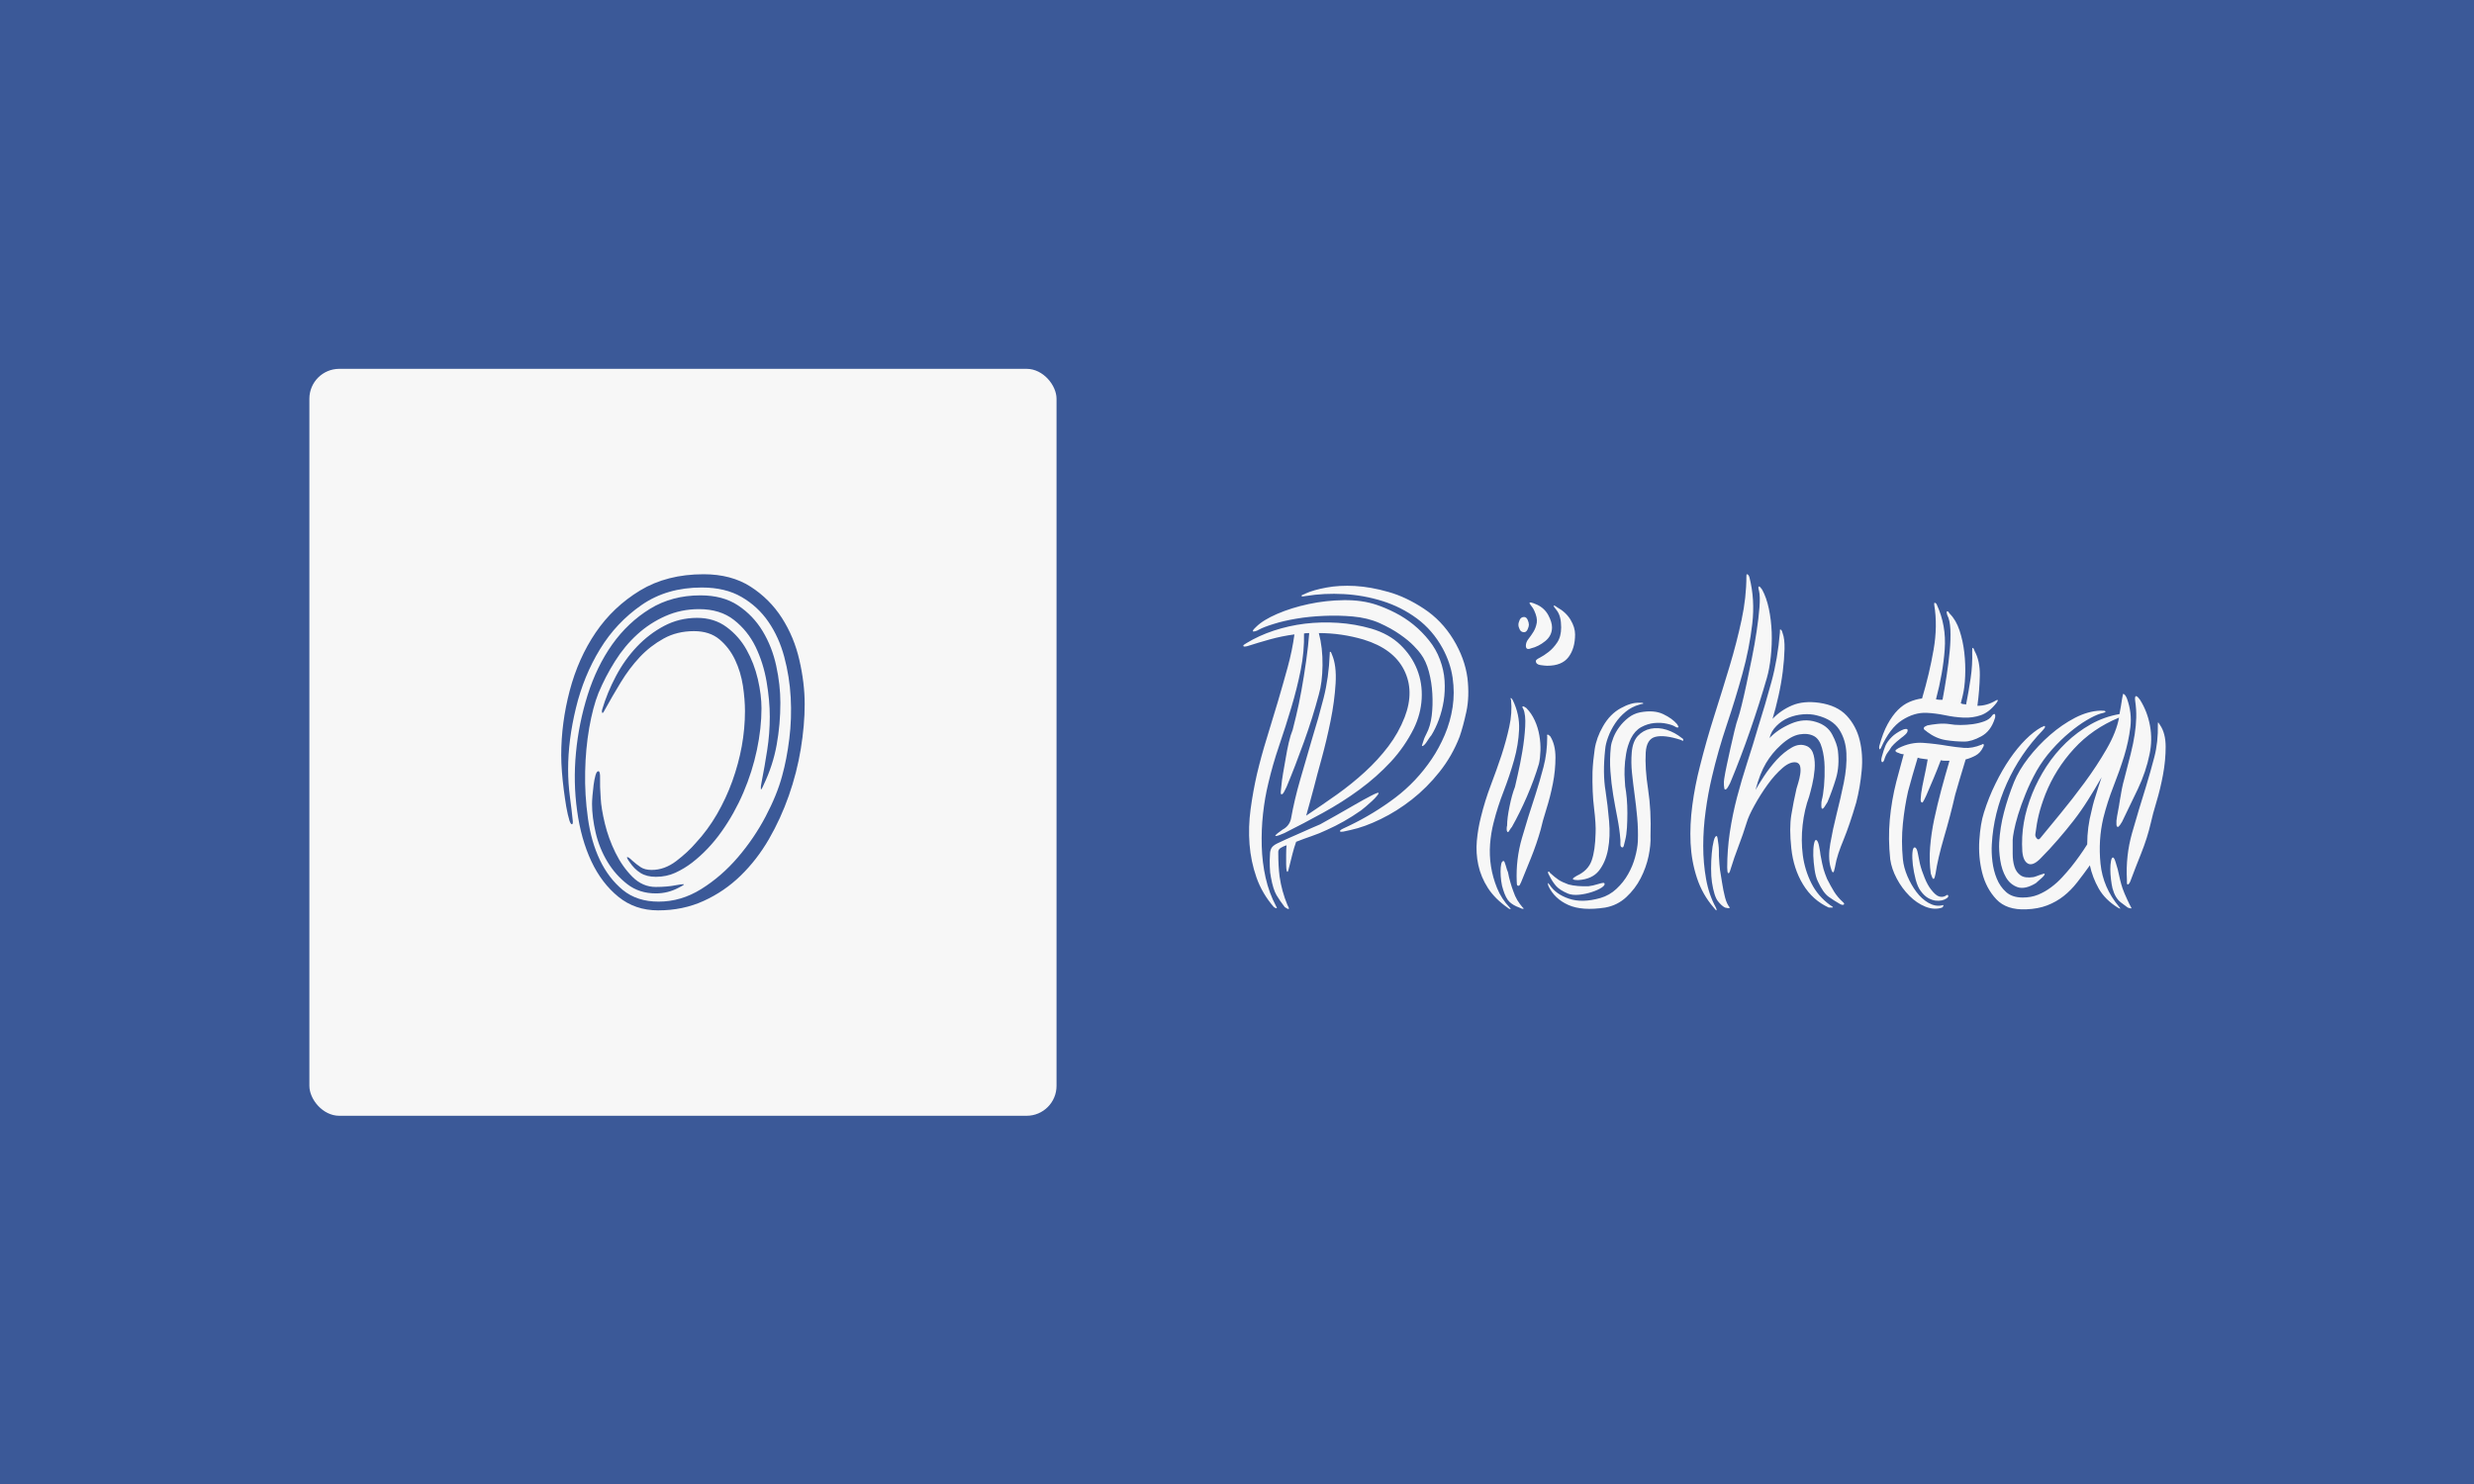 <svg xmlns="http://www.w3.org/2000/svg" version="1.1" xmlns:xlink="http://www.w3.org/1999/xlink" xmlns:svgjs="http://svgjs.dev/svgjs" width="100%" height="100%" viewBox="0 0 1000 600"><rect width="1000" height="600" x="0" y="0" fill="#3b5998"/><g><rect width="333.333" height="333.333" rx="13.333" ry="13.333" y="160.249" fill="&#9;#f7f7f7" transform="matrix(0.906,0,0,0.906,0,3.938)" x="138.027"/><path d="M359.001 309.895L359.001 309.895Q359.001 319.316 357.265 329.876Q355.529 340.436 351.942 350.682Q348.356 360.929 343.033 370.151Q337.682 379.373 330.424 386.432Q323.138 393.519 313.916 397.703Q304.694 401.916 293.622 401.916L293.622 401.916Q283.375 401.916 275.918 395.882Q268.432 389.819 263.821 379.999Q259.21 370.151 257.474 357.457Q255.709 344.734 256.961 331.612Q258.185 318.519 262.17 305.796Q266.183 293.102 273.128 283.254Q280.102 273.434 289.95 267.371Q299.77 261.337 312.493 261.337L312.493 261.337Q322.54 261.337 329.286 265.834Q336.06 270.36 340.244 277.305Q344.456 284.278 346.307 292.789Q348.157 301.299 348.157 309.297L348.157 309.297Q348.157 318.918 346.506 328.026Q344.855 337.163 340.756 345.758L340.756 345.758Q339.532 348.633 339.447 347.722Q339.333 346.783 339.732 344.933L339.732 344.933Q341.183 337.561 342.293 330.303Q343.432 323.016 343.432 315.445L343.432 315.445Q343.432 308.273 342.009 299.848Q340.557 291.451 337.085 284.278Q333.584 277.106 327.436 272.295Q321.288 267.485 311.866 267.485L311.866 267.485Q303.868 267.485 296.923 270.559Q289.95 273.633 284.314 278.756Q278.678 283.88 274.381 290.739Q270.054 297.599 266.98 304.971L266.98 304.971Q264.532 311.119 262.882 320.455Q261.259 329.791 261.06 340.037Q260.832 350.284 262.284 360.73Q263.707 371.176 267.606 379.373Q271.506 387.571 277.853 392.808Q284.2 398.016 293.849 398.016L293.849 398.016Q303.868 398.016 312.891 392.381Q321.914 386.745 329.2 378.235Q336.458 369.753 341.582 360.018Q346.705 350.284 348.954 341.859L348.954 341.859Q351.003 334.487 352.141 325.379Q353.28 316.242 352.768 306.935Q352.255 297.599 349.893 288.804Q347.53 279.98 342.806 273.121Q338.109 266.261 330.823 262.049Q323.565 257.836 313.09 257.836L313.09 257.836Q297.521 257.836 286.25 265.635Q274.978 273.434 267.72 285.303Q260.434 297.201 256.961 311.546Q253.46 325.891 253.46 339.013L253.46 339.013Q253.46 345.161 254.286 351.394Q255.111 357.656 255.51 361.755L255.51 361.755Q255.709 363.377 255.196 363.491Q254.684 363.605 254.086 361.954L254.086 361.954Q253.261 359.278 252.635 355.692Q252.037 352.106 251.525 348.121Q251.012 344.136 250.699 340.123Q250.386 336.138 250.386 332.637L250.386 332.637Q250.386 318.292 254.172 303.861Q257.986 289.402 265.756 277.931Q273.555 266.46 285.538 259.174Q297.521 251.916 313.916 251.916L313.916 251.916Q326.212 251.916 334.836 257.438Q343.432 262.96 348.868 271.47Q354.305 279.98 356.639 290.227Q359.001 300.474 359.001 309.895ZM339.732 311.745L339.732 311.745Q339.732 320.569 337.682 330.303Q335.633 340.037 331.648 349.345Q327.663 358.681 321.914 366.764Q316.164 374.876 308.792 380.597L308.792 380.597Q305.32 383.273 301.307 385.123Q297.322 386.944 292.597 386.944L292.597 386.944Q288.498 386.944 285.737 385.208Q282.976 383.472 280.927 380.398L280.927 380.398Q279.276 378.149 279.902 378.149Q280.529 378.149 282.151 379.772L282.151 379.772Q284.001 381.423 285.851 382.646Q287.701 383.87 290.775 383.87L290.775 383.87Q296.496 383.87 301.733 379.886Q306.942 375.901 310.443 371.802L310.443 371.802Q315.766 366.053 319.864 358.994Q323.963 351.906 326.724 344.221Q329.485 336.536 330.937 328.652Q332.36 320.768 332.36 312.969L332.36 312.969Q332.36 307.846 331.449 301.698Q330.51 295.55 327.948 290.113Q325.386 284.705 321.003 281.005Q316.591 277.305 309.618 277.305L309.618 277.305Q302.047 277.305 296.098 280.607Q290.149 283.88 285.424 288.889Q280.728 293.927 276.942 300.161Q273.128 306.423 269.855 312.371L269.855 312.371Q269.257 313.595 268.944 313.794Q268.631 313.994 268.631 313.595L268.631 313.595Q268.432 313.168 268.631 312.371L268.631 312.371Q270.88 304.772 274.779 297.4Q278.678 290.028 284.115 284.278Q289.523 278.557 296.297 274.971Q303.071 271.385 311.041 271.385L311.041 271.385Q318.641 271.385 324.162 275.483Q329.713 279.582 333.071 285.616Q336.458 291.65 338.109 298.738Q339.732 305.796 339.732 311.745ZM302.644 391.868L302.644 391.868Q297.948 394.345 292.597 394.345L292.597 394.345Q285.225 394.345 279.902 390.246Q274.58 386.147 270.993 380.199Q267.407 374.25 265.756 367.276Q264.134 360.303 264.134 354.383L264.134 354.383Q264.134 353.13 264.333 350.682Q264.532 348.235 264.845 345.872Q265.159 343.51 265.671 341.66Q266.183 339.81 266.98 339.81L266.98 339.81Q267.806 339.81 267.72 342.997Q267.606 346.185 268.005 351.906L268.005 351.906Q268.233 356.432 269.855 363.178Q271.506 369.952 274.58 376.185Q277.654 382.447 282.151 386.944Q286.677 391.47 292.597 391.47L292.597 391.47Q297.72 391.47 301.819 390.645L301.819 390.645Q303.868 390.246 304.893 390.246Q305.918 390.246 302.644 391.868Z " fill="&#9;#3b5998" transform="matrix(0.906,0,0,0.906,0,3.938)"/><path d="M654.689 298.206L654.689 298.206Q655.661 306.551 654.202 313.276Q652.744 319.974 651.178 324.457L651.178 324.457Q647.883 332.991 642.238 340.094Q636.594 347.197 629.896 352.437Q623.198 357.703 615.987 361.187Q608.803 364.698 602.565 366.048L602.565 366.048Q601.025 366.453 599.378 366.75Q597.703 367.02 597.919 366.642L597.919 366.642Q597.514 366.264 599.081 365.481Q600.62 364.698 601.998 364.104L601.998 364.104Q612.881 358.864 622.415 351.68Q631.948 344.469 638.754 334.369L638.754 334.369Q642.049 329.507 644.588 323.566Q647.099 317.651 648.072 311.224Q649.044 304.796 648.072 298.098Q647.099 291.4 643.616 284.973L643.616 284.973Q639.132 276.816 632.138 271.658Q625.143 266.5 616.77 263.88Q608.398 261.26 599.567 260.774Q590.709 260.288 582.552 261.638L582.552 261.638Q581.391 261.828 581.175 261.828Q580.986 261.828 580.608 261.638L580.608 261.638Q580.608 261.26 581.283 261.044Q581.958 260.855 582.552 260.477L582.552 260.477Q586.036 258.911 591.789 257.857Q597.514 256.777 604.509 257.155Q611.531 257.56 619.39 259.802Q627.276 262.017 635.243 267.283L635.243 267.283Q643.21 272.522 648.369 280.976Q653.527 289.456 654.689 298.206ZM642.427 290.023L642.427 290.023Q644.183 294.695 644.48 299.367Q644.777 304.04 644.102 308.415Q643.4 312.79 641.941 316.76Q640.483 320.757 638.538 323.863L638.538 323.863Q638.16 324.241 637.566 325.132Q636.999 325.997 636.405 326.888Q635.838 327.752 635.243 328.238Q634.649 328.724 634.46 328.535L634.46 328.535Q634.271 328.535 634.568 327.752Q634.865 326.969 635.135 325.997Q635.432 325.024 635.838 324.241Q636.216 323.485 636.405 323.08L636.405 323.08Q638.16 319.785 638.754 315.005Q639.321 310.251 639.024 305.201Q638.754 300.151 637.485 295.37Q636.216 290.617 633.893 287.511L633.893 287.511Q633.11 286.323 630.76 283.892Q628.438 281.462 624.549 278.761Q620.659 276.033 615.42 273.684Q610.154 271.361 603.537 270.767L603.537 270.767Q597.136 270.2 590.628 270.497Q584.092 270.767 578.366 271.739Q572.641 272.711 568.266 274.089Q563.89 275.439 561.73 276.6L561.73 276.6Q560.758 277.195 559.893 277.384Q559.029 277.573 559.029 277.384L559.029 277.384Q558.813 277.006 559.407 276.411Q560.001 275.844 560.38 275.439L560.38 275.439Q563.485 272.333 569.805 269.606Q576.125 266.878 583.822 265.23Q591.492 263.583 599.567 263.475Q607.642 263.394 614.043 265.527L614.043 265.527Q618.121 266.878 622.496 269.119Q626.871 271.361 630.679 274.467Q634.46 277.573 637.566 281.462Q640.699 285.351 642.427 290.023ZM575.936 361.187L575.936 361.187Q577.502 352.437 580.122 343.416Q582.741 334.369 585.469 325.024L585.469 325.024Q588.197 316.274 590.519 307.146Q592.842 297.99 593.247 287.511L593.247 287.511Q593.247 286.539 593.328 286.539Q593.436 286.539 593.625 286.539L593.625 286.539Q593.814 286.539 594.219 287.7L594.219 287.7Q596.353 292.562 595.867 300.637Q595.381 308.685 593.625 317.354Q591.87 325.997 589.655 334.072Q587.414 342.147 586.252 346.819L586.252 346.819Q585.28 350.303 584.497 353.328Q583.714 356.326 582.741 359.647L582.741 359.647Q589.736 354.975 596.461 350.222Q603.159 345.442 608.992 340.094Q614.826 334.747 619.39 328.724Q623.954 322.702 626.682 315.707L626.682 315.707Q631.165 304.04 626.385 294.587Q621.632 285.162 608.398 281.084L608.398 281.084Q598.487 278.167 588.386 278.167L588.386 278.167Q590.141 284.784 590.033 292.562Q589.925 300.34 588.386 305.579L588.386 305.579Q585.658 315.896 581.769 326.672Q577.88 337.475 573.991 346.819L573.991 346.819Q573.802 347.197 573.019 348.764Q572.236 350.303 571.668 350.114L571.668 350.114Q571.263 350.114 571.452 348.466Q571.668 346.819 571.668 346.414L571.668 346.414Q571.858 344.091 572.425 340.769Q573.019 337.475 573.613 333.964Q574.18 330.48 574.963 327.077Q575.747 323.674 576.719 321.324L576.719 321.324Q577.097 319.974 578.258 315.113Q579.447 310.251 580.608 303.824Q581.769 297.423 582.741 290.509Q583.714 283.622 584.092 278.167L584.092 278.167Q582.552 278.167 581.769 278.356L581.769 278.356Q581.958 286.323 580.311 294.587Q578.663 302.851 576.125 311.332Q573.613 319.785 570.696 328.346Q567.779 336.88 565.835 345.253L565.835 345.253Q564.269 351.68 563.485 358.864Q562.702 366.048 562.918 373.259Q563.107 380.443 564.647 387.357Q566.213 394.244 569.319 400.077L569.319 400.077Q569.913 401.049 569.427 400.968Q568.941 400.86 568.347 400.482L568.347 400.482Q563.107 394.46 560.569 387.249Q558.057 380.065 557.463 372.368Q556.869 364.698 557.949 356.731Q559.029 348.764 560.758 341.175L560.758 341.175Q562.702 332.991 565.241 324.835Q567.779 316.679 570.102 308.793Q572.425 300.907 574.477 293.426Q576.53 285.945 577.502 278.761L577.502 278.761Q571.858 279.517 566.591 280.976Q561.352 282.434 556.49 284L556.49 284Q554.924 284.378 554.735 284L554.735 284Q554.546 283.622 555.221 283.217Q555.896 282.839 556.112 282.65L556.112 282.65Q561.541 279.328 568.266 277.087Q574.963 274.872 582.147 273.981Q589.358 273.117 596.947 273.603Q604.509 274.089 611.909 276.222L611.909 276.222Q619.687 278.545 624.738 283.406Q629.788 288.268 632.219 294.398Q634.649 300.529 634.271 307.443Q633.893 314.329 630.76 320.757L630.76 320.757Q626.682 328.913 620.47 335.638Q614.232 342.336 606.562 347.98Q598.892 353.625 590.222 358.378Q581.58 363.131 573.019 367.426L573.019 367.426Q572.641 367.615 570.885 368.29Q569.13 368.965 568.941 368.587L568.941 368.587Q568.941 368.398 569.994 367.507Q571.074 366.642 572.236 365.859L572.236 365.859Q575.152 364.32 575.936 361.187ZM588.953 363.536L588.953 363.536Q591.87 361.97 596.245 359.458Q600.62 356.92 604.725 354.597Q608.803 352.247 611.801 350.708Q614.826 349.142 615.015 349.52L615.015 349.52Q615.204 349.736 614.34 350.789Q613.476 351.869 612.098 353.139Q610.748 354.381 609.37 355.569Q608.02 356.731 607.237 357.298L607.237 357.298Q603.348 360.026 599.567 362.159Q595.759 364.32 591.87 366.048L591.87 366.048Q588.575 367.615 585.172 368.776Q581.769 369.937 578.258 371.315L578.258 371.315Q577.286 374.042 576.611 376.743Q575.936 379.471 575.341 381.82L575.341 381.82Q575.152 382.793 574.855 383.765Q574.585 384.737 574.369 384.737L574.369 384.737Q573.991 384.521 573.883 383.279Q573.802 382.009 573.802 381.226L573.802 381.226Q573.802 379.471 573.802 377.04Q573.802 374.609 573.991 372.854L573.991 372.854Q572.641 373.259 571.371 374.042Q570.102 374.798 570.291 376.365L570.291 376.365Q570.291 382.198 570.885 386.871L570.885 386.871Q571.858 393.487 574.369 399.51L574.369 399.51Q574.585 399.888 574.855 400.482Q575.152 401.049 574.963 401.265L574.963 401.265Q574.585 401.455 573.208 400.482L573.208 400.482Q571.074 397.755 569.508 395.135Q567.969 392.515 566.996 387.06L566.996 387.06Q566.591 385.304 566.51 382.387Q566.402 379.471 566.591 376.959L566.591 376.959Q566.591 375.393 567.185 374.231Q567.779 373.07 569.724 372.098L569.724 372.098Q570.885 371.504 573.694 370.234Q576.53 368.965 579.636 367.615Q582.741 366.264 585.361 365.076Q587.981 363.915 588.953 363.536ZM686.584 336.502L686.584 336.502Q687.151 333.964 687.259 330.669Q687.367 327.374 686.773 323.863Q686.179 320.352 684.72 317.165Q683.262 313.951 680.939 311.602L680.939 311.602Q679.778 310.846 679.589 310.846L679.589 310.846Q678.806 310.846 679.589 312.007L679.589 312.007Q680.75 314.518 680.453 319.866Q680.156 325.213 679.184 330.966Q678.212 336.691 677.158 341.256Q676.078 345.847 675.889 346.819L675.889 346.819Q674.512 350.303 673.458 355.569Q672.378 360.809 672.378 364.104L672.378 364.104Q672.189 364.509 672.189 365.67Q672.189 366.831 672.783 367.02L672.783 367.02Q672.972 367.02 673.54 366.048Q674.134 365.076 674.512 364.698L674.512 364.698Q678.023 358.486 681.237 351.086Q684.45 343.686 686.584 336.502ZM687.367 365.859L687.367 365.859Q688.123 362.375 689.879 356.812Q691.634 351.275 692.796 345.361Q693.957 339.419 693.957 333.694Q693.957 327.941 691.634 324.241L691.634 324.241Q690.851 323.485 690.473 323.485L690.473 323.485Q690.068 323.485 690.284 324.241L690.284 324.241Q690.284 331.641 688.61 337.961Q686.962 344.28 685.018 350.303L685.018 350.303Q681.723 360.215 678.995 369.667Q676.267 379.093 676.672 389.004L676.672 389.004Q676.672 389.598 676.753 390.274Q676.861 390.949 677.429 390.949L677.429 390.949Q677.834 390.949 678.023 390.571Q678.212 390.166 678.617 389.382L678.617 389.382Q680.561 384.737 683.073 378.417Q685.612 372.098 687.367 365.859ZM673.54 400.671L673.54 400.671Q669.867 396.782 667.922 392.029Q665.978 387.249 665.194 382.306Q664.411 377.337 664.789 372.287Q665.194 367.236 666.356 362.753L666.356 362.753Q668.111 355.758 670.839 348.764Q673.54 341.742 675.484 334.855Q677.429 327.941 677.726 321.243Q678.023 314.518 674.917 308.118L674.917 308.118Q674.323 307.146 674.134 307.146L674.134 307.146Q673.945 307.146 673.945 307.443Q673.945 307.713 674.134 307.929L674.134 307.929Q674.728 313.762 673.35 319.974Q672 326.186 669.867 332.721Q667.706 339.23 665.086 346.117Q662.467 353.031 660.711 360.215L660.711 360.215Q659.361 365.481 658.875 370.909Q658.388 376.365 659.55 381.712Q660.711 387.06 663.817 391.921Q666.95 396.782 672.783 400.86L672.783 400.86Q673.161 401.265 673.756 401.347Q674.323 401.455 673.54 400.671ZM675.106 393.271L675.106 393.271Q674.512 391.732 673.837 389.382Q673.161 387.06 672.783 384.926L672.783 384.926Q672.378 384.143 671.811 382.009Q671.217 379.876 670.839 379.876L670.839 379.876Q670.056 379.876 669.759 381.226Q669.461 382.577 669.461 384.629Q669.461 386.682 669.759 388.896Q670.056 391.138 670.623 392.704L670.623 392.704Q671.811 396.593 673.458 398.133Q675.106 399.699 677.834 400.671L677.834 400.671Q678.995 401.265 679.589 401.265L679.589 401.265Q679.778 401.265 679.67 400.968Q679.589 400.671 679.373 400.671L679.373 400.671Q678.023 399.105 676.942 397.376Q675.889 395.621 675.106 393.271ZM690.284 292.751L690.284 292.751Q689.312 292.751 687.259 292.454Q685.207 292.157 685.207 290.617L685.207 290.617Q685.207 290.023 686.962 289.159Q688.718 288.268 690.851 286.62Q692.985 284.973 694.74 282.353Q696.496 279.733 696.496 275.628L696.496 275.628Q696.496 270.578 694.551 268.066L694.551 268.066Q694.173 267.472 693.579 266.797Q692.985 266.122 693.201 265.906L693.201 265.906Q693.579 265.906 694.065 266.203Q694.551 266.5 694.74 266.689L694.74 266.689Q698.629 268.822 700.682 272.225Q702.707 275.628 702.707 278.761L702.707 278.761Q702.707 284.973 699.79 288.862Q696.874 292.751 690.284 292.751ZM683.073 284.973L683.073 284.973Q680.75 285.945 680.75 283.811L680.75 283.811Q680.75 282.245 681.912 280.787Q683.073 279.328 684.153 277.573Q685.207 275.844 685.612 273.603Q685.99 271.361 684.45 268.066L684.45 268.066Q684.045 267.094 683.073 265.906Q682.101 264.744 682.506 264.555L682.506 264.555Q682.884 264.366 684.153 264.852Q685.423 265.338 685.801 265.527L685.801 265.527Q689.096 267.094 690.77 270.2Q692.418 273.306 692.418 275.628L692.418 275.628Q692.418 279.328 689.393 281.759Q686.395 284.189 683.073 284.973ZM677.429 274.467L677.429 274.467Q677.429 273.495 678.023 272.225Q678.617 270.983 679.967 270.983L679.967 270.983Q680.939 270.983 681.534 272.225Q682.101 273.495 682.101 274.467L682.101 274.467Q682.101 275.25 681.534 276.519Q680.939 277.789 679.967 277.789L679.967 277.789Q678.617 277.789 678.023 276.6Q677.429 275.439 677.429 274.467ZM718.668 328.913L718.668 328.913Q718.858 327.158 719.83 324.727Q720.802 322.297 722.449 320.082Q724.097 317.84 726.447 315.977Q728.769 314.14 731.686 313.546L731.686 313.546Q737.925 312.385 742.003 314.329Q746.081 316.274 748.214 318.813L748.214 318.813Q748.998 319.974 748.808 320.163L748.808 320.163Q748.403 320.568 747.431 319.974L747.431 319.974Q746.27 319.191 743.65 318.624Q741.03 318.029 738.006 318.326Q735.008 318.624 732.172 320.163Q729.363 321.729 727.608 325.213L727.608 325.213Q726.041 328.535 725.474 332.019Q724.88 335.53 724.799 338.555Q724.691 341.553 724.88 343.686Q725.069 345.847 725.069 346.603L725.069 346.603Q725.474 348.764 725.771 351.95Q726.041 355.164 726.041 358.486Q726.041 361.781 725.852 364.995Q725.663 368.209 725.069 370.531L725.069 370.531Q724.88 371.125 724.583 372.476Q724.313 373.826 723.908 373.826L723.908 373.826Q722.936 373.826 722.936 372.476Q722.936 371.125 722.936 370.531L722.936 370.531Q722.558 365.67 721.585 360.701Q720.613 355.758 719.722 350.492Q718.858 345.253 718.479 339.905Q718.074 334.558 718.668 328.913ZM711.863 367.426L711.863 367.426Q712.052 363.536 711.187 356.434Q710.296 349.331 710.485 340.013L710.485 340.013Q710.701 335.152 711.458 329.994Q712.241 324.835 715.158 319.785L715.158 319.785Q718.263 314.329 723.044 311.71Q727.797 309.09 731.308 309.279L731.308 309.279Q731.875 309.279 732.469 309.279Q733.063 309.279 733.063 309.468L733.063 309.468Q733.063 309.873 732.847 309.765Q732.658 309.657 731.497 310.062L731.497 310.062Q727.986 311.035 725.285 313.276Q722.558 315.491 720.613 318.408Q718.668 321.324 717.507 324.457Q716.319 327.563 716.13 330.075L716.13 330.075Q714.968 340.769 716.319 348.764L716.319 348.764Q717.291 355.164 717.885 362.078Q718.479 368.965 717.399 374.717Q716.319 380.443 713.321 384.251Q710.296 388.032 704.085 388.41L704.085 388.41Q703.49 388.41 702.626 388.329Q701.735 388.221 701.735 387.843L701.735 387.843Q701.735 387.438 703.49 386.466L703.49 386.466Q708.541 384.143 710.107 379.66Q711.674 375.204 711.863 367.426ZM691.256 390.355L691.256 390.355Q693.957 394.649 699.898 396.674Q705.84 398.727 713.996 396.404L713.996 396.404Q718.074 395.216 721.18 392.299Q724.313 389.382 726.339 385.79Q728.391 382.198 729.444 378.309Q730.525 374.42 730.714 371.125L730.714 371.125Q730.903 365.67 730.417 360.431Q729.93 355.164 729.255 350.222Q728.58 345.253 728.094 340.58Q727.608 335.908 727.986 331.452L727.986 331.452Q728.391 326.591 730.714 324.052Q733.063 321.54 736.466 320.838Q739.869 320.163 743.542 321.324Q747.242 322.513 750.348 325.024L750.348 325.024Q751.131 325.429 750.942 325.997L750.942 325.997Q750.942 326.402 750.564 326.186Q750.159 325.997 749.781 325.807L749.781 325.807Q742.57 323.485 738.6 324.457Q734.603 325.429 734.225 331.452L734.225 331.452Q733.819 338.447 735.278 347.872Q736.736 357.298 736.358 368.776L736.358 368.776Q736.547 372.665 735.494 377.715Q734.414 382.793 731.983 387.546Q729.552 392.299 725.555 395.999Q721.585 399.699 716.13 400.671L716.13 400.671Q705.84 402.238 699.709 399.51Q693.579 396.782 690.851 391.138L690.851 391.138Q690.473 389.976 690.473 389.787L690.473 389.787L690.662 389.787Q690.662 389.787 691.256 390.355ZM699.79 390.355L699.79 390.355Q703.49 391.327 708.757 391.138L708.757 391.138Q710.485 390.949 713.024 390.166Q715.563 389.382 715.752 389.787L715.752 389.787Q716.319 390.571 714.59 391.732Q712.835 392.893 710.107 393.757Q707.379 394.649 704.463 394.946Q701.546 395.216 699.601 394.46L699.601 394.46Q695.901 392.893 694.254 391.057Q692.607 389.193 691.256 386.466L691.256 386.466L690.851 385.709Q690.473 384.926 690.662 384.737L690.662 384.737Q690.851 384.521 691.256 384.737L691.256 384.737Q691.445 384.926 691.445 385.115L691.445 385.115Q693.768 387.249 695.415 388.329Q697.09 389.382 699.79 390.355ZM788.266 298.206L788.266 298.206Q784.971 309.657 780.785 321.729Q776.599 333.775 772.143 344.469L772.143 344.469Q771.954 345.064 771.062 346.603Q770.198 348.169 769.604 347.98L769.604 347.98Q769.226 347.98 769.118 346.117Q769.037 344.28 769.226 343.308L769.226 343.308Q769.604 340.769 770.387 337.096Q771.17 333.396 772.035 329.507Q772.926 325.618 773.79 321.918Q774.654 318.218 775.627 315.491L775.627 315.491Q776.032 314.329 777.004 310.44Q777.976 306.551 779.138 301.123Q780.299 295.667 781.568 289.456Q782.837 283.217 783.702 277.384Q784.593 271.55 784.971 266.689Q785.349 261.828 784.782 259.316L784.782 259.316Q784.188 257.371 784.782 257.371L784.782 257.371Q785.16 257.371 785.457 257.857Q785.754 258.344 786.132 258.722L786.132 258.722Q788.077 262.233 789.157 267.283Q790.21 272.333 790.426 277.789Q790.616 283.217 790.021 288.673Q789.454 294.101 788.266 298.206ZM780.488 253.266L780.488 253.266Q783.027 263.205 781.757 274.089Q780.488 284.973 777.382 296.262Q774.276 307.524 770.387 319.11Q766.498 330.669 763.77 342.336L763.77 342.336Q762.015 349.736 760.962 357.595Q759.881 365.481 759.881 373.151Q759.881 380.848 761.151 387.924Q762.42 395.027 765.526 400.671L765.526 400.671Q765.904 401.455 765.823 401.833Q765.715 402.238 764.554 400.671L764.554 400.671Q759.503 394.838 757.073 387.438Q754.642 380.065 754.237 371.882Q753.859 363.726 755.02 354.975Q756.181 346.225 758.342 337.853L758.342 337.853Q761.259 326.186 764.851 314.924Q768.443 303.635 771.657 292.94Q774.87 282.245 777.004 272.225Q779.138 262.233 779.138 252.888L779.138 252.888Q779.138 251.916 779.327 251.916L779.327 251.916Q780.11 251.916 780.488 253.266ZM815.894 400.671L815.894 400.671Q808.683 397.376 804.416 390.355Q800.149 383.36 799.177 374.231L799.177 374.231Q798.205 365.292 799.177 359.35Q800.149 353.409 801.499 347.575L801.499 347.575Q801.688 346.819 802.283 344.956Q802.85 343.119 803.147 341.175Q803.444 339.23 803.147 337.772Q802.85 336.313 801.499 335.908L801.499 335.908Q798.772 335.341 795.288 338.339Q791.777 341.364 788.563 345.847Q785.349 350.303 782.729 355.083Q780.11 359.837 779.327 362.564L779.327 362.564Q777.571 368.209 775.627 373.259Q773.682 378.309 772.143 383.36L772.143 383.36Q771.548 385.493 771.17 385.304L771.17 385.304Q770.765 385.304 770.684 384.521Q770.576 383.765 770.576 382.793L770.576 382.793Q770.576 375.015 771.738 367.128Q772.926 359.242 774.951 351.464Q777.004 343.686 779.516 335.908Q782.054 328.13 784.377 320.163L784.377 320.163Q787.51 310.251 790.318 299.935Q793.127 289.645 794.099 277.789L794.099 277.789Q794.099 276.816 794.099 276.708Q794.099 276.6 794.316 276.6L794.316 276.6Q794.883 276.6 795.288 278.167L795.288 278.167Q796.26 280.706 796.152 285.27Q796.044 289.834 795.369 295.289Q794.694 300.718 793.424 306.362Q792.155 312.007 790.805 316.463L790.805 316.463Q794.505 312.574 799.555 310.44Q804.605 308.307 811.6 309.279L811.6 309.279Q819.594 310.44 823.861 315.005Q828.128 319.596 829.695 325.997Q831.261 332.424 830.559 339.716Q829.884 347.008 828.128 353.814L828.128 353.814Q826.589 359.053 825.212 363.05Q823.861 367.02 822.511 370.342Q821.134 373.637 820.161 376.554Q819.189 379.471 818.622 382.793L818.622 382.793Q818.217 384.926 817.839 384.926L817.839 384.926Q817.434 384.926 817.164 384.143Q816.867 383.36 816.677 382.577L816.677 382.577Q815.489 378.309 816.569 372.098Q817.65 365.859 819.378 358.972Q821.134 352.058 822.592 344.956Q824.05 337.853 823.753 331.83Q823.483 325.807 820.566 321.243Q817.65 316.679 810.628 314.924L810.628 314.924Q807.711 314.14 804.308 314.437Q800.905 314.735 797.907 315.977Q794.883 317.246 792.56 319.596Q790.21 321.918 789.454 325.024L789.454 325.024Q793.127 321.135 798.961 318.624Q804.794 316.085 810.25 317.84L810.25 317.84Q815.3 319.38 817.434 323.485Q819.594 327.563 819.972 330.669L819.972 330.669Q820.756 337.475 819.108 343.011Q817.434 348.548 815.3 353.625L815.3 353.625Q814.922 354.192 814.139 355.461Q813.356 356.731 812.977 356.542L812.977 356.542Q812.572 356.542 812.572 354.975Q812.572 353.409 812.788 352.653L812.788 352.653Q813.356 350.708 813.761 346.522Q814.139 342.336 814.031 337.853Q813.95 333.396 812.869 329.507Q811.816 325.618 809.467 324.241L809.467 324.241Q806.739 322.702 802.85 323.377Q798.961 324.052 794.505 328.13L794.505 328.13Q790.616 331.641 787.888 336.205Q785.16 340.769 783.216 348.169L783.216 348.169Q784.377 346.036 786.916 342.147Q789.454 338.258 792.641 334.747Q795.855 331.263 799.447 329.21Q803.066 327.158 806.361 328.724L806.361 328.724Q808.494 329.886 809.169 332.721Q809.872 335.53 809.575 339.041Q809.277 342.525 808.494 345.847Q807.711 349.142 807.144 351.086L807.144 351.086Q805.01 356.92 804.227 363.834Q803.444 370.72 804.308 377.337Q805.199 383.954 808.116 389.787Q811.033 395.621 816.677 399.699L816.677 399.699Q818.406 400.671 817.353 400.671Q816.272 400.671 815.894 400.671ZM820.945 399.105L820.945 399.105Q818.217 397.566 815.786 395.81Q813.356 394.055 811.033 389.004L811.033 389.004Q810.061 387.06 809.575 383.765Q809.088 380.443 808.98 377.445Q808.899 374.42 809.277 372.368Q809.656 370.342 810.25 370.531L810.25 370.531Q810.628 370.531 811.033 371.396Q811.411 372.287 811.6 373.448Q811.816 374.609 812.005 375.69Q812.194 376.743 812.194 377.148L812.194 377.148Q812.977 381.415 813.545 383.468Q814.139 385.493 815.111 387.843L815.111 387.843Q816.677 390.949 818.217 393.487Q819.783 395.999 822.106 398.133L822.106 398.133Q823.078 398.916 822.592 399.321Q822.106 399.699 820.945 399.105ZM771.738 400.671L771.738 400.671Q771.954 400.671 771.467 400.86Q770.981 401.049 769.604 400.671L769.604 400.671Q768.065 399.888 766.39 397.755Q764.743 395.621 763.77 389.382L763.77 389.382Q763.392 386.871 763.392 383.279Q763.392 379.66 763.689 376.473Q763.959 373.259 764.554 370.909Q765.148 368.587 765.904 368.776L765.904 368.776Q766.12 368.776 766.309 369.937Q766.498 371.125 766.687 372.584Q766.876 374.042 766.876 375.501Q766.876 376.959 766.876 377.526L766.876 377.526Q767.092 381.82 767.362 383.846Q767.659 385.898 768.254 389.382L768.254 389.382Q768.821 393.082 769.604 396.107Q770.387 399.105 771.738 400.671ZM889.975 314.329L889.975 314.329Q890.164 314.518 890.164 315.221Q890.164 315.896 889.975 316.274L889.975 316.274Q888.219 321.918 883.952 324.241Q879.658 326.591 876.363 326.591L876.363 326.591Q872.285 326.591 867.991 325.916Q863.724 325.213 859.835 322.297L859.835 322.297Q859.457 321.918 858.863 321.54Q858.268 321.135 858.268 320.757L858.268 320.757Q858.268 320.163 858.863 319.866Q859.457 319.596 859.835 319.38L859.835 319.38Q861.59 319.002 864.399 318.705Q867.235 318.408 869.936 318.813L869.936 318.813Q871.88 319.191 874.608 319.191Q877.336 319.191 880.144 318.813Q882.98 318.408 885.303 317.543Q887.652 316.679 888.814 314.924L888.814 314.924Q889.381 314.14 889.975 314.329ZM891.325 308.307L891.325 308.307L890.758 309.279Q887.436 313.546 883.763 314.816Q880.063 316.085 875.985 315.896Q871.88 315.707 867.721 314.816Q863.535 313.951 859.457 313.762L859.457 313.762Q854.001 313.546 848.546 317.057Q843.117 320.568 839.228 329.318L839.228 329.318Q838.634 330.48 838.445 329.805Q838.256 329.102 838.445 328.535L838.445 328.535Q840.012 322.702 842.145 318.813Q844.279 314.924 846.709 312.493Q849.14 310.062 851.868 308.901Q854.596 307.713 857.512 307.335L857.512 307.335Q860.807 296.262 862.644 285.648Q864.507 275.061 862.941 265.527L862.941 265.527Q862.941 264.744 862.941 264.744L862.941 264.744Q863.346 264.555 863.724 264.933Q864.102 265.338 864.102 265.527L864.102 265.527Q868.396 274.872 867.613 285.459Q866.83 296.046 863.724 307.713L863.724 307.713Q864.696 307.929 865.29 307.929Q865.858 307.929 866.641 307.929L866.641 307.929Q867.613 302.851 868.477 297.126Q869.368 291.4 869.855 286.134Q870.341 280.895 870.152 276.6Q869.936 272.333 868.774 270.2L868.774 270.2Q868.207 268.444 868.774 268.444L868.774 268.444Q869.179 268.444 869.368 268.822Q869.557 269.227 869.936 269.606L869.936 269.606Q872.663 272.333 874.23 277.006Q875.769 281.678 876.363 286.917Q876.957 292.157 876.741 297.315Q876.552 302.473 875.58 306.362L875.58 306.362L874.797 309.468Q875.391 309.873 875.985 309.873Q876.552 309.873 877.146 310.062L877.146 310.062Q878.308 304.229 879.172 298.395Q880.063 292.562 879.874 286.134L879.874 286.134Q879.874 284.784 880.063 284.784L880.063 284.784Q880.441 284.784 880.63 285.351Q880.846 285.945 881.036 286.323L881.036 286.323Q883.358 290.617 883.277 297.018Q883.169 303.446 882.197 310.629L882.197 310.629Q886.464 310.629 890.353 308.307L890.353 308.307Q891.325 307.713 891.325 308.307ZM851.085 321.54L851.085 321.54Q851.085 322.513 850.004 323.485Q848.951 324.457 848.357 324.835L848.357 324.835Q847.385 325.618 846.115 326.672Q844.873 327.752 843.901 328.913L843.901 328.913Q842.928 330.48 842.037 331.641Q841.173 332.802 840.579 334.936L840.579 334.936Q840.39 335.341 840.093 335.638Q839.796 335.908 839.607 335.719L839.607 335.719Q839.039 335.152 839.607 333.207L839.607 333.207Q840.39 330.291 841.173 328.427Q841.956 326.591 844.09 324.457L844.09 324.457Q844.873 323.674 846.034 322.891Q847.196 322.108 848.357 321.54Q849.518 320.946 850.301 320.946Q851.085 320.946 851.085 321.54ZM866.263 399.699L866.263 399.699Q867.235 399.321 867.019 399.888Q866.83 400.482 866.452 400.671L866.452 400.671Q862.941 401.833 859.052 400.293Q855.163 398.727 851.868 395.432Q848.546 392.11 846.223 387.735Q843.901 383.36 843.307 379.093L843.307 379.093Q842.334 369.937 843.117 361.403Q843.901 352.842 846.034 344.469L846.034 344.469L849.329 332.235Q848.168 332.235 847.007 331.641L847.007 331.641Q845.629 331.263 845.629 330.669L845.629 330.669Q845.629 330.291 847.007 329.507L847.007 329.507Q852.435 326.78 857.998 327.158Q863.535 327.563 869.179 328.535L869.179 328.535Q872.663 329.102 876.255 329.399Q879.874 329.697 884.141 327.941L884.141 327.941Q884.519 327.563 884.925 327.752L884.925 327.752Q885.303 328.13 884.736 329.102L884.736 329.102Q883.547 331.641 881.414 332.802Q879.28 333.964 876.957 334.558L876.957 334.558Q875.391 339.608 874.23 343.605Q873.068 347.575 872.285 350.303L872.285 350.303Q870.152 359.647 867.316 369.262Q864.507 378.904 863.535 385.493L863.535 385.493Q863.13 387.654 862.752 387.843L862.752 387.843Q862.374 388.032 861.968 387.06Q861.59 386.087 861.401 385.493L861.401 385.493Q860.618 379.876 861.104 373.745Q861.59 367.615 862.941 361.187Q864.318 354.786 866.047 348.277Q867.802 341.742 869.747 335.152L869.747 335.152Q868.774 335.152 867.802 335.152Q866.83 335.152 865.858 334.936L865.858 334.936Q864.318 339.041 862.644 343.011Q860.996 347.008 859.457 350.492L859.457 350.492Q859.241 350.897 858.566 352.356Q857.89 353.814 857.512 353.814L857.512 353.814Q856.729 353.625 856.918 351.95Q857.107 350.303 857.107 349.736L857.107 349.736Q857.512 346.819 858.377 342.93Q859.241 339.041 860.024 334.558L860.024 334.558Q859.052 334.369 857.89 334.261Q856.729 334.18 855.568 333.775L855.568 333.775Q854.379 337.664 853.326 341.364Q852.246 345.064 851.274 348.764L851.274 348.764Q849.734 355.569 848.951 363.239Q848.168 370.909 848.951 379.093L848.951 379.093Q849.329 382.793 850.977 386.682Q852.651 390.571 854.974 393.676Q857.296 396.782 860.321 398.538Q863.346 400.293 866.263 399.699ZM867.991 395.432L867.991 395.432Q868.963 394.649 869.179 395.324Q869.368 395.999 868.396 396.593L868.396 396.593Q867.613 397.16 866.344 397.457Q865.074 397.755 863.535 397.566Q861.968 397.376 860.213 396.404Q858.485 395.432 856.918 393.271L856.918 393.271Q855.568 391.543 854.677 388.221Q853.812 384.926 853.407 381.712Q853.029 378.498 853.218 376.176Q853.407 373.826 854.19 373.826L854.19 373.826Q855.163 373.826 855.649 376.554Q856.135 379.282 856.54 381.037L856.54 381.037Q857.296 384.143 858.674 387.438Q860.024 390.76 861.59 392.704L861.59 392.704Q863.535 395.216 865.074 395.702Q866.641 396.188 867.991 395.432ZM959.005 332.235L959.005 332.235Q957.439 340.013 953.766 347.791Q950.066 355.569 946.744 362.375L946.744 362.375Q946.555 362.753 945.88 363.726Q945.205 364.698 944.799 364.698L944.799 364.698Q944.232 364.509 944.232 363.428Q944.232 362.375 944.232 361.97L944.232 361.97Q944.421 360.215 944.907 357.784Q945.394 355.353 945.772 352.734Q946.177 350.114 946.663 347.683Q947.149 345.253 947.716 343.308L947.716 343.308Q949.472 336.691 950.633 331.938Q951.821 327.158 952.388 323.269Q952.983 319.38 953.064 315.896Q953.172 312.385 952.577 308.307L952.577 308.307Q952.388 306.74 952.794 306.362L952.794 306.362Q953.172 306.173 953.766 306.74Q954.333 307.335 954.738 307.929L954.738 307.929Q958.033 313.168 959.194 319.488Q960.356 325.807 959.005 332.235ZM962.894 318.029L963.677 319.191Q966.189 322.891 966.189 328.913Q966.189 334.936 965.028 341.256Q963.866 347.575 962.111 353.409Q960.356 359.242 959.599 362.753L959.599 362.753Q958.033 369.559 955.305 376.365Q952.577 383.171 950.633 388.41L950.633 388.41Q950.444 389.004 950.066 389.679Q949.661 390.355 949.283 390.355L949.283 390.355Q948.905 390.355 948.905 389.598Q948.905 388.815 948.905 388.221L948.905 388.221Q948.31 377.526 951.227 367.317Q954.144 357.109 957.439 346.603L957.439 346.603Q959.383 340.202 961.139 333.478Q962.894 326.78 962.705 318.813L962.705 318.813Q962.705 318.029 962.894 318.029L962.894 318.029ZM945.394 315.896L945.394 315.896Q933.537 320.757 925.273 329.805Q917.009 338.825 912.526 350.114L912.526 350.114Q910.581 355.164 909.609 359.161Q908.637 363.131 908.07 367.804L908.07 367.804Q907.854 368.776 908.637 369.748Q909.42 370.72 910.203 369.748L910.203 369.748Q913.687 365.481 919.143 358.864Q924.598 352.247 930.027 344.875Q935.482 337.475 939.857 329.886Q944.232 322.297 945.394 315.896ZM932.376 381.82L932.376 381.82Q929.459 385.898 926.732 389.382Q924.004 392.893 920.709 395.513Q917.387 398.133 913.309 399.699Q909.231 401.265 903.965 401.455L903.965 401.455Q895.214 401.833 890.65 396.971Q886.086 392.11 884.33 385.115Q882.575 378.12 883.061 370.639Q883.547 363.131 885.114 358.27L885.114 358.27Q887.247 351.464 890.272 345.361Q893.27 339.23 896.673 334.261Q900.076 329.318 903.695 325.699Q907.286 322.108 910.77 320.163L910.77 320.163Q910.986 320.163 911.662 319.785Q912.337 319.38 912.337 319.974L912.337 319.974Q912.526 319.974 912.148 320.568Q911.743 321.135 911.365 321.54L911.365 321.54Q901.264 332.019 895.322 345.253Q889.381 358.486 888.625 372.476L888.625 372.476Q888.408 375.987 888.895 380.065Q889.381 384.143 890.839 387.735Q892.298 391.327 895.025 393.757Q897.753 396.188 902.425 396.188L902.425 396.188Q906.125 396.188 909.231 394.946Q912.337 393.676 915.065 391.624Q917.792 389.598 920.007 387.168Q922.248 384.737 924.004 382.577L924.004 382.577Q927.893 377.715 931.188 372.476L931.188 372.476Q931.188 368.587 931.674 364.887Q932.16 361.187 933.132 357.514L933.132 357.514Q933.726 354.786 934.213 353.139Q934.699 351.464 935.185 350.006Q935.671 348.548 936.157 346.9Q936.643 345.253 937.616 342.525L937.616 342.525Q934.51 347.98 931.485 352.734Q928.487 357.514 925.084 361.889Q921.681 366.264 918.062 370.423Q914.47 374.609 910.203 378.904L910.203 378.904Q906.881 382.198 904.748 381.037Q902.614 379.876 902.236 375.582L902.236 375.582Q901.831 368.965 902.911 362.753Q903.965 356.542 906.692 349.736L906.692 349.736Q909.231 343.497 913.012 337.664Q916.82 331.83 921.762 327.077Q926.732 322.297 932.754 318.894Q938.777 315.491 945.583 314.329L945.583 314.329Q945.988 312.196 946.258 310.629Q946.555 309.09 946.744 307.524L946.744 307.524Q947.149 305.39 947.149 305.39L947.149 305.39Q947.527 305.201 948.013 305.768Q948.499 306.362 948.905 307.335L948.905 307.335Q951.227 313.762 950.444 320.163Q949.661 326.591 947.635 333.207Q945.583 339.797 942.855 346.711Q940.154 353.625 938.399 360.62L938.399 360.62Q936.049 370.531 937.129 381.118Q938.21 391.732 945.394 400.293L945.394 400.293Q945.988 401.049 945.988 401.049L945.988 401.049Q945.772 401.265 944.799 400.671L944.799 400.671Q939.182 397.16 936.346 392.218Q933.537 387.249 932.376 381.82ZM939.182 312.979L939.182 312.979Q939.56 313.357 939.074 313.546Q938.588 313.762 937.021 314.14L937.021 314.14Q934.51 314.924 930.918 317.057Q927.299 319.191 923.329 322.513Q919.332 325.807 915.443 330.183Q911.554 334.558 908.637 339.608L908.637 339.608Q905.72 344.875 903.695 349.925Q901.642 354.975 900.373 359.161Q899.103 363.347 898.536 366.345Q897.942 369.37 897.942 370.531L897.942 370.531Q897.942 373.448 897.942 376.662Q897.942 379.876 898.725 382.387Q899.508 384.926 901.453 386.277Q903.397 387.654 907.286 387.06L907.286 387.06Q907.476 387.06 908.259 386.763Q909.042 386.466 909.798 386.195Q910.581 385.898 911.257 385.709Q911.959 385.493 912.148 385.493L912.148 385.493Q912.337 385.898 911.851 386.466Q911.365 387.06 910.581 387.735Q909.798 388.41 909.123 389.004Q908.448 389.598 908.259 389.787L908.259 389.787Q903.397 392.704 900.076 391.543Q896.781 390.355 894.944 387.168Q893.081 383.954 892.406 379.579Q891.73 375.204 891.919 371.693L891.919 371.693Q892.298 364.887 894.053 358.189Q895.808 351.464 898.536 344.658L898.536 344.658Q900.67 339.419 904.937 333.883Q909.231 328.346 914.578 323.674Q919.926 319.002 925.759 315.977Q931.593 312.979 937.021 312.79L937.021 312.79Q938.966 312.79 939.182 312.979ZM950.633 400.293L950.633 400.293Q951.038 400.86 950.849 401.049L950.849 401.049Q950.255 401.049 949.283 400.671L949.283 400.671Q948.688 400.293 946.177 398.349Q943.638 396.404 942.477 392.11L942.477 392.11Q942.099 390.571 941.802 388.14Q941.505 385.709 941.505 383.549Q941.505 381.415 941.802 379.876Q942.099 378.309 942.666 378.309L942.666 378.309Q943.26 378.309 943.935 380.632Q944.61 382.982 944.799 383.549L944.799 383.549Q945.394 386.277 945.88 388.329Q946.366 390.355 946.96 392.11L946.96 392.11Q947.716 394.244 948.986 396.971Q950.255 399.699 950.633 400.293Z " fill="&#9;#f7f7f7" transform="matrix(0.906,0,0,0.906,0,3.938)"/></g></svg>